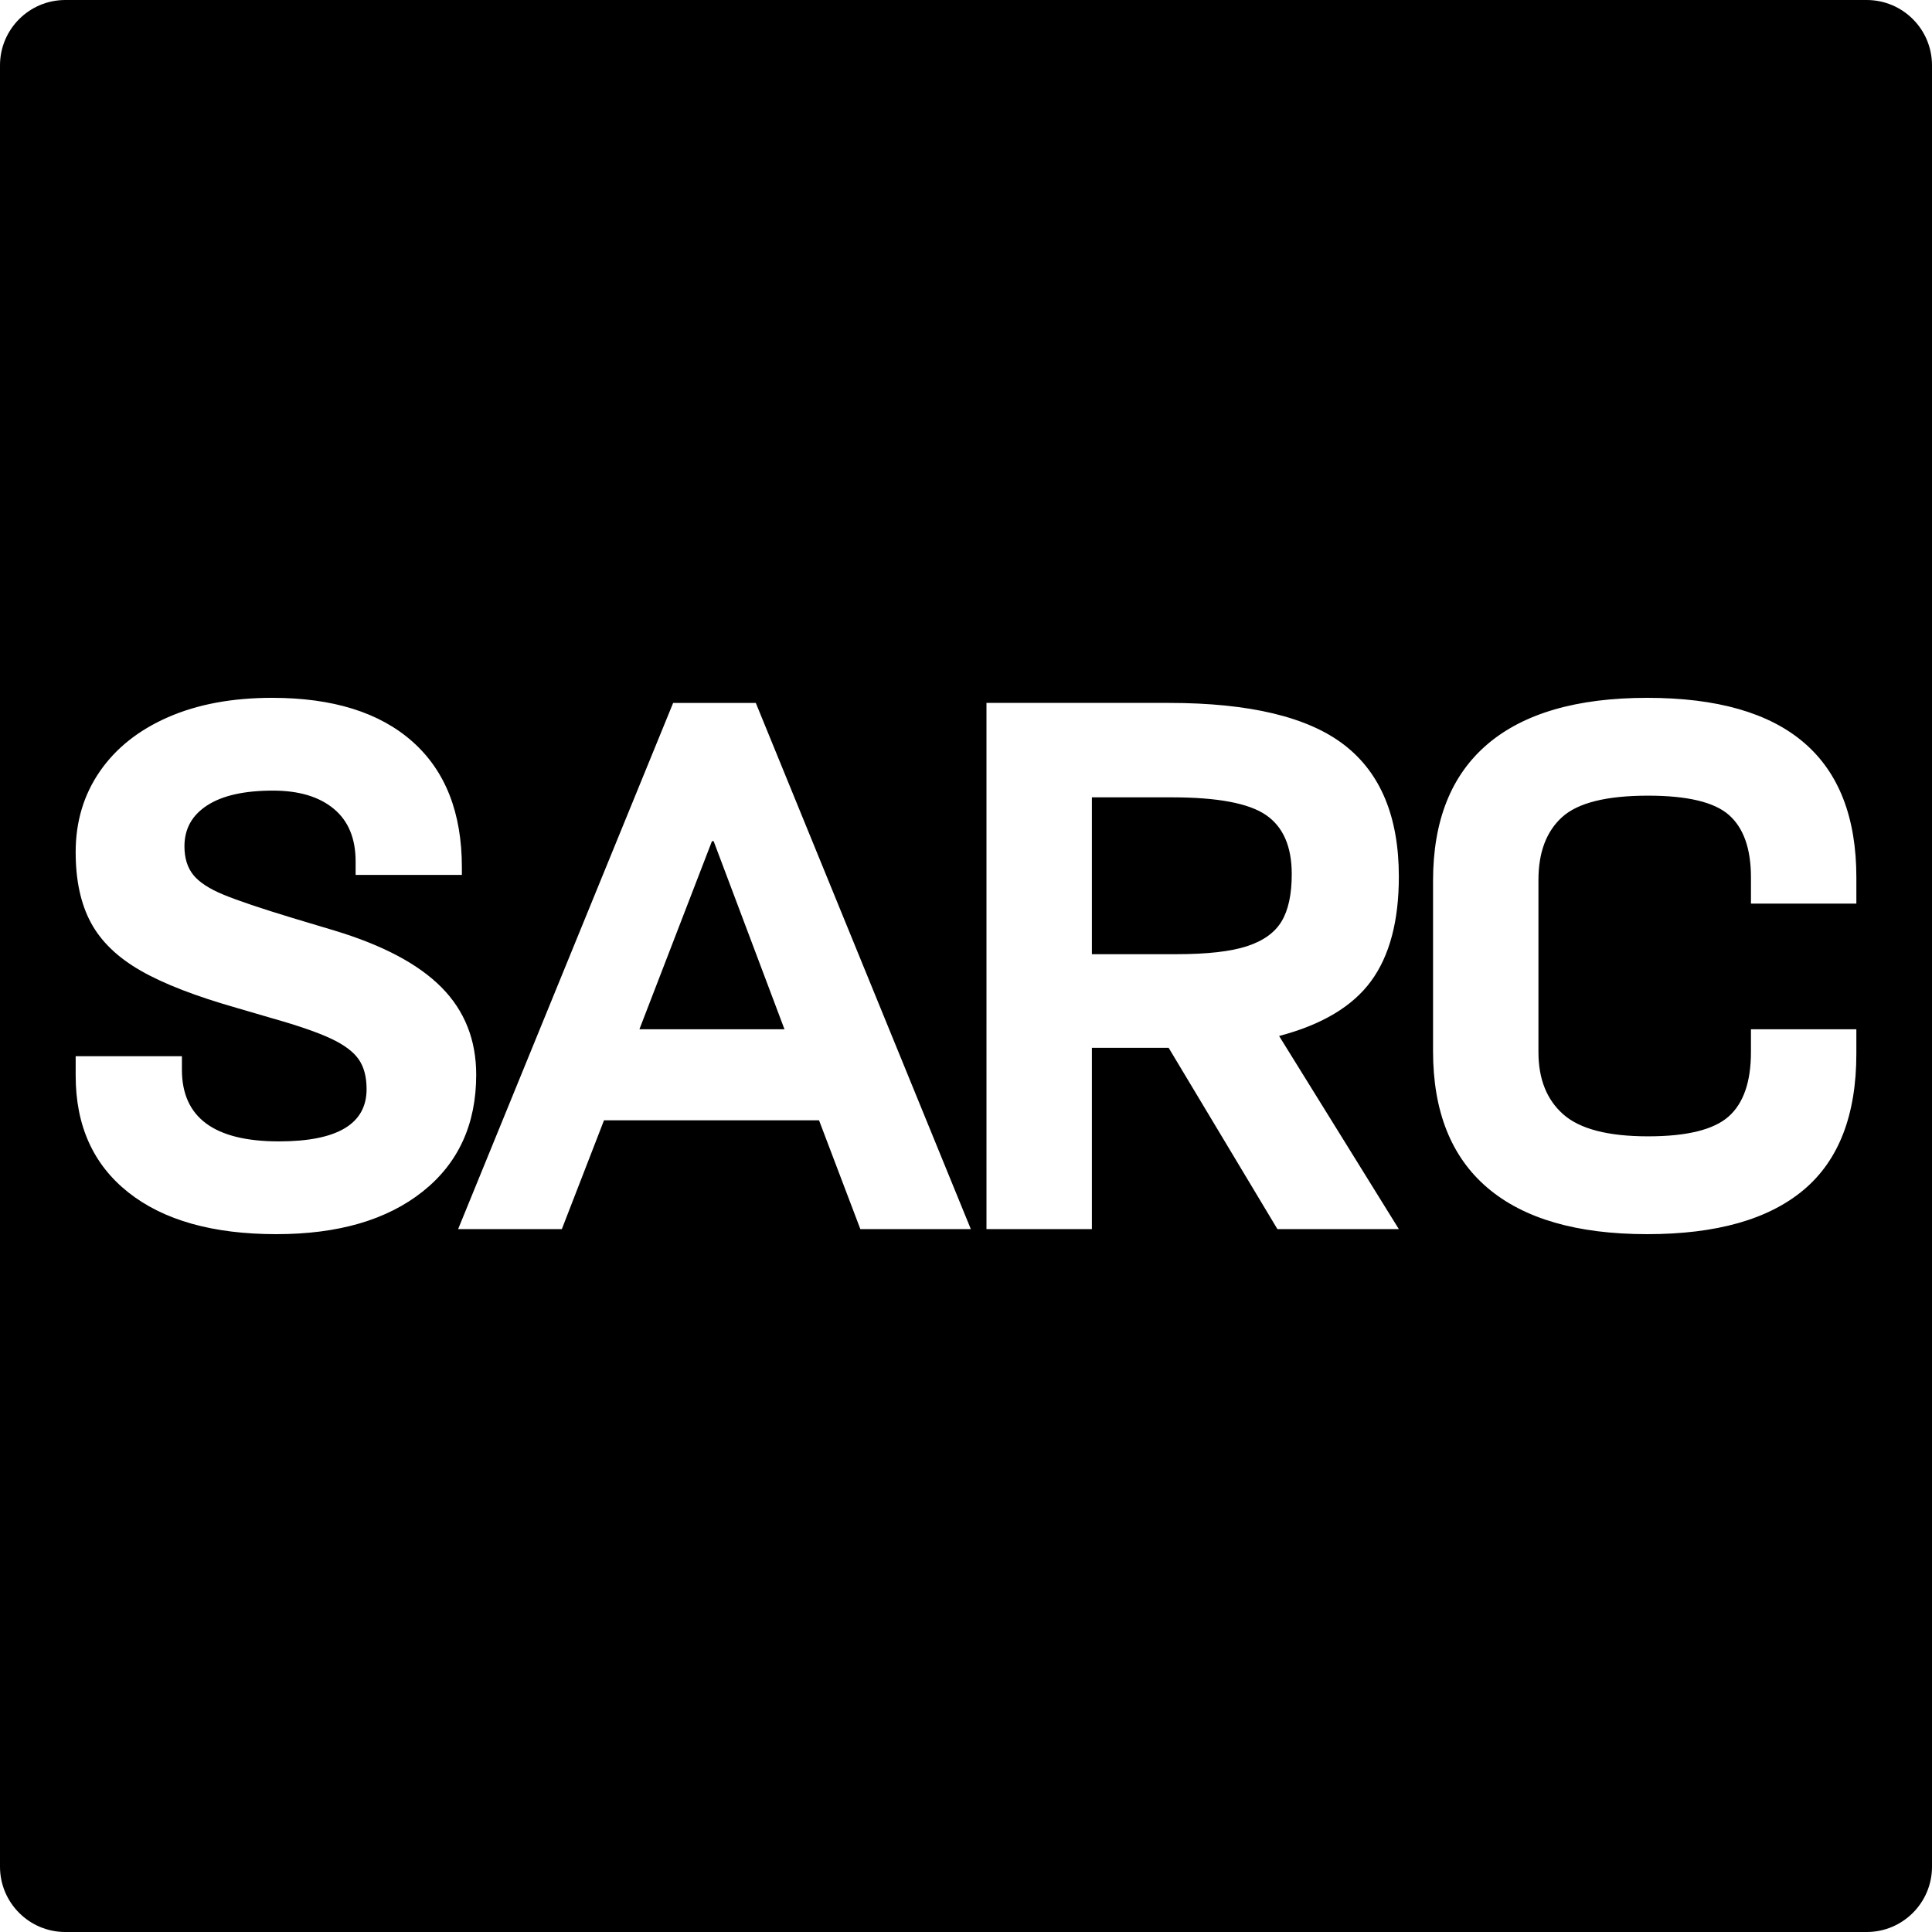<?xml version="1.0" encoding="utf-8"?>
<!-- Generator: Adobe Illustrator 15.1.0, SVG Export Plug-In . SVG Version: 6.00 Build 0)  -->
<!DOCTYPE svg PUBLIC "-//W3C//DTD SVG 1.1//EN" "http://www.w3.org/Graphics/SVG/1.1/DTD/svg11.dtd">
<svg version="1.1" id="Layer_1" xmlns:serif="http://www.serif.com/"
	 xmlns="http://www.w3.org/2000/svg" xmlns:xlink="http://www.w3.org/1999/xlink" x="0px" y="0px" width="283.46px"
	 height="283.46px" viewBox="0 0 283.46 283.46" enable-background="new 0 0 283.46 283.46" xml:space="preserve">
<g>
	<g>
		<g>
			<path d="M283.46,9.585c0-5.293-4.291-9.585-9.586-9.585C233.08,0,50.382,0,9.586,0C4.293,0,0,4.292,0,9.585
				c0,30.26,0,234.029,0,264.29c0,5.293,4.293,9.586,9.585,9.586c40.796,0,223.495,0,264.29,0c5.295,0,9.586-4.293,9.586-9.586
				C283.46,243.615,283.46,39.845,283.46,9.585L283.46,9.585z M40.547,181.074c-9.32,0-16.559-2.043-21.713-6.125
				c-5.157-4.082-7.732-9.793-7.732-17.135v-2.846H26.69v1.979c0,7.011,4.742,10.515,14.228,10.515
				c8.579,0,12.867-2.555,12.867-7.668c0-1.816-0.39-3.279-1.175-4.394c-0.782-1.112-2.145-2.125-4.082-3.03
				c-1.939-0.908-4.805-1.898-8.599-2.97l-5.073-1.485c-6.105-1.732-10.847-3.566-14.228-5.506c-3.383-1.938-5.817-4.287-7.3-7.053
				c-1.485-2.763-2.227-6.206-2.227-10.329c0-4.456,1.174-8.393,3.526-11.817c2.35-3.422,5.69-6.08,10.021-7.979
				c4.329-1.896,9.422-2.846,15.28-2.846c8.907,0,15.774,2.145,20.6,6.434c4.826,4.29,7.238,10.434,7.238,18.436v1.113h-15.59
				v-1.979c0-3.385-1.073-5.96-3.215-7.732c-2.146-1.773-5.114-2.66-8.91-2.66c-4.207,0-7.422,0.722-9.649,2.166
				c-2.227,1.441-3.34,3.442-3.34,6c0,1.729,0.433,3.135,1.299,4.207c0.866,1.069,2.349,2.041,4.454,2.906
				c2.102,0.866,5.463,2,10.082,3.401l6.186,1.856c7.094,2.144,12.333,4.928,15.713,8.351c3.381,3.424,5.072,7.69,5.072,12.806
				c0,7.26-2.619,12.973-7.854,17.135C56.774,178.99,49.62,181.074,40.547,181.074L40.547,181.074z M241.679,181.074
				c-10.309,0-18.125-2.27-23.445-6.805c-5.32-4.537-7.98-11.219-7.98-20.044v-24.99c0-8.825,2.66-15.507,7.98-20.044
				c5.32-4.535,13.137-6.805,23.445-6.805c20.453,0,30.684,8.785,30.684,26.352v3.838h-15.465v-3.838
				c0-4.205-1.074-7.256-3.219-9.154c-2.143-1.896-6.102-2.846-11.875-2.846c-6.105,0-10.313,1.053-12.621,3.154
				c-2.311,2.104-3.465,5.178-3.465,9.219v25.238c0,3.96,1.219,7.012,3.652,9.154c2.43,2.146,6.575,3.219,12.434,3.219
				c5.689,0,9.627-0.971,11.814-2.907c2.186-1.938,3.278-5.093,3.278-9.466v-3.34h15.465v3.588c0,8.99-2.577,15.65-7.731,19.98
				C259.474,178.91,251.824,181.074,241.679,181.074L241.679,181.074z M205.236,128.617c0,6.514-1.361,11.629-4.082,15.34
				c-2.725,3.713-7.219,6.394-13.486,8.041l17.568,28.334h-17.816L171.46,153.73h-11.26v26.602h-15.466V103.13h26.726
				c11.875,0,20.475,2.062,25.795,6.187C202.576,113.439,205.236,119.873,205.236,128.617L205.236,128.617z M120.169,164.371H88.619
				l-6.186,15.961H67.214l31.55-77.201h12.125l31.549,77.201H126.23L120.169,164.371z M115.097,151.009l-10.393-27.592h-0.248
				l-10.641,27.592H115.097z M160.201,139.998h12.373c4.535,0,8-0.393,10.393-1.175c2.392-0.784,4.082-2,5.07-3.651
				c0.99-1.647,1.486-3.957,1.486-6.928c0-4.041-1.258-6.928-3.773-8.66c-2.515-1.731-7.114-2.599-13.795-2.599h-11.754V139.998
				L160.201,139.998z"/>
		</g>
	</g>
</g>
</svg>
